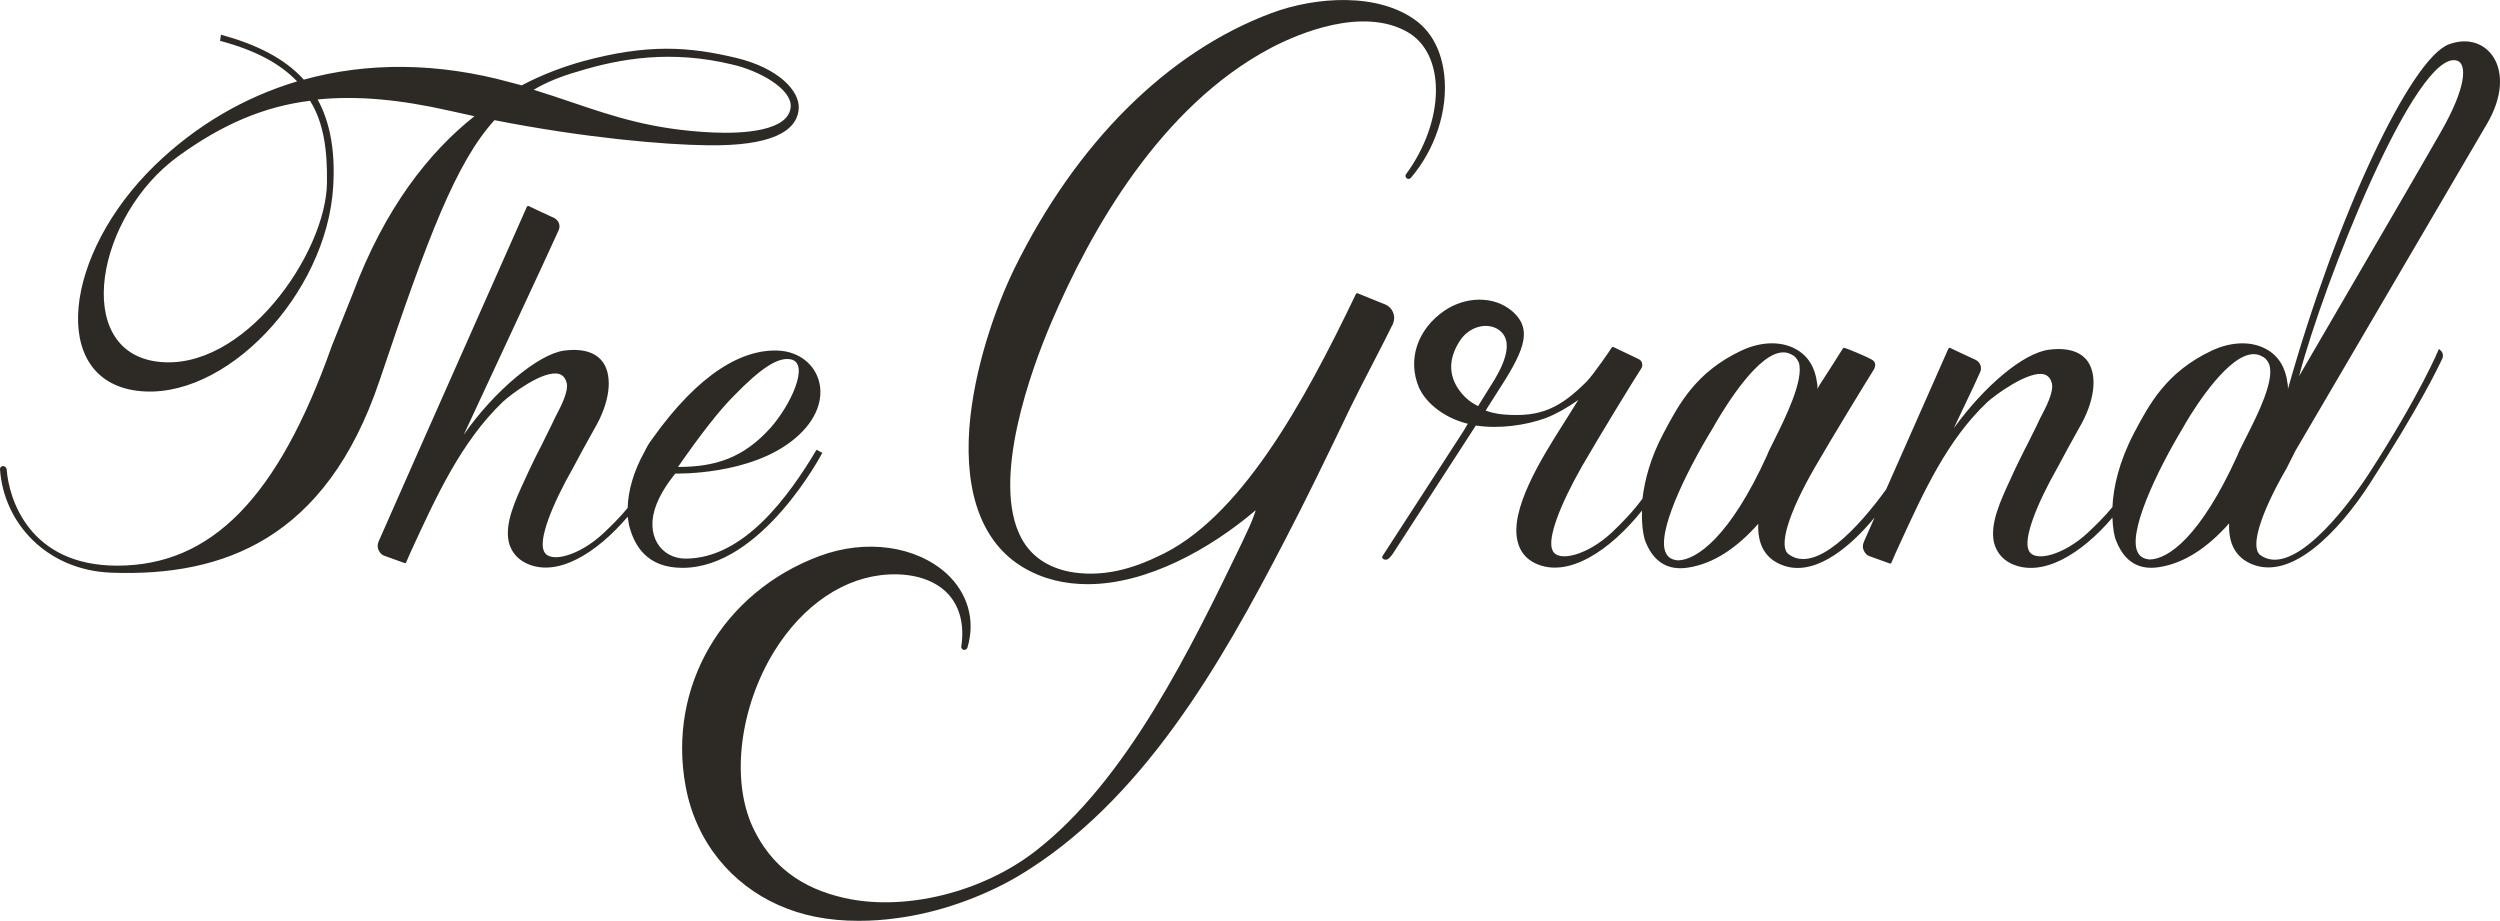<svg fill="none" height="200" viewBox="0 0 543 200" width="543" xmlns="http://www.w3.org/2000/svg"><path clip-rule="evenodd" d="m300.814 66.106c.775.287 1.452.957 1.742 1.723.196.435.268.896.254 1.332-.014.425-.11.825-.254 1.156-.868 1.812-2.695 5.356-4.538 8.933-1.858 3.603-3.731 7.235-4.654 9.156-5.321 11.102-9.772 20.291-14.223 28.808-13.933 26.894-31.058 57.042-58.054 73.121-7.837 4.594-17.416 7.944-26.317 9.092-2.709.383-5.515.574-8.225.574-6.773 0-12.384-1.148-17.512-3.445-10.063-4.498-17.9-13.591-20.126-25.841-3.967-21.534 8.031-42.111 29.124-49.96 10.063-3.732 20.899-2.201 27.575 3.828 4.548 4.212 6.29 10.05 4.548 15.984-.097.478-.58.67-.871.574-.29-.096-.58-.383-.484-.766.678-4.593-.29-8.517-2.805-11.293-2.806-3.062-7.451-4.594-12.966-4.307-9.579.478-18.674 6.604-24.963 16.844-7.354 12.06-9.385 27.661-4.547 38.092 3.966 8.422 10.546 13.208 19.835 15.314 13.062 2.966 29.897-1.149 41.508-10.146 19.912-15.392 33.836-44.158 44.764-66.736l.034-.068 1.645-3.541c.341-.72.632-1.441.874-2.089.09-.24.172-.468.248-.683.127-.359.236-.682.326-.948l.003-.012c-9.869 8.422-23.608 16.079-36.477 16.079-4.934 0-9.675-1.054-14.029-3.638-8.708-5.168-12.772-15.695-11.708-30.338.968-12.729 5.709-26.224 9.772-34.551 13.45-27.372 33.285-47.088 55.829-55.51 9.772-3.638 23.318-4.499 31.542 1.723 3.387 2.584 5.419 6.604 5.999 11.676.871 7.657-1.935 16.175-7.257 22.395-.29.287-.677.287-.87.096-.29-.191-.388-.574-.194-.861 8.515-11.58 8.805-26.224.194-31.009-9.676-5.359-23.319.287-29.511 3.541-23.899 12.634-39.089 39.432-47.701 59.626-4.257 9.953-13.256 34.358-6.483 46.896 2.129 3.924 5.709 6.316 10.547 7.273 5.902 1.053 12.094 0 18.867-3.253 17.9-7.944 31.833-33.306 43.25-57.137.041-.04.099-.08.16-.106.028-.013.058-.021.086-.025.028-.005.055-.004.079.002.024.006.045.017.063.034zm239.376-39.239-41.606 71.015-1.935 3.828c-5.805 10.05-7.934 17.228-5.708 18.855 6.773 4.881 17.997-9.188 23.415-17.419 11.417-17.611 15.384-27.372 15.384-27.372l.484.478c.201.199.324.477.368.764.041.265.015.538-.078.768-1.161 2.488-5.031 10.528-15.674 27.084-6.967 10.816-17.126 21.152-25.641 17.707-3.58-1.436-5.224-4.499-5.031-8.901-4.741 5.359-9.772 8.613-14.997 9.475-3.29.574-7.257 0-9.483-5.551-.483-1.053-.773-2.775-.87-5.168-6.676 7.848-15.288 13.207-22.061 9.953-1.935-.957-3.193-2.584-3.676-4.594-.871-4.019 1.354-8.9 3.58-13.686.29-.67.677-1.436.967-2.106.668-1.394 1.335-2.789 2.047-4.183l.288-.56c.123-.237.248-.475.374-.712.106-.225.215-.449.325-.674.241-.493.49-.986.739-1.48l.297-.589c.262-.521.522-1.043.768-1.565.087-.172.174-.362.269-.573l.08-.174.095-.206c.071-.152.148-.314.234-.482 1.16-2.201 2.999-5.647 2.515-7.561-.29-1.053-.774-1.627-1.645-1.914-3.289-.957-10.74 4.498-12.385 6.03-8.657 8.199-13.72 19.26-19.111 31.037l-.82 1.79-.871 2.01c-.097.191-.194.287-.387.191l-4.257-1.531c-.439-.124-.757-.369-1.005-.682-.134-.17-.248-.36-.35-.562-.138-.272-.21-.565-.217-.868-.008-.339.064-.693.217-1.046l2.322-5.264c-6.192 7.465-13.739 12.92-20.222 10.24-3.58-1.435-5.225-4.498-5.032-8.9-4.74 5.359-9.771 8.613-14.997 9.474-3.289.575-7.256 0-9.482-5.55-.483-1.244-.871-3.637-.774-6.795-6.87 8.613-16.158 14.929-23.318 11.388-1.935-.957-3.193-2.584-3.677-4.593-1.838-6.891 5.128-18.089 9.676-25.267.15-.248.326-.521.502-.794l.019-.029.28-.44.167-.268 2.515-4.021c-2.419 1.724-4.838 3.063-7.063 3.925-4.451 1.627-10.256 2.393-15.191 1.627l-18.093 27.946c-.774 1.053-1.355 1.532-2.129.957 0 0-.097-.095-.097-.191v-.287l17.61-27.181.968-1.627c-4.742-1.148-8.999-4.211-10.644-7.944-2.515-6.029-.29-12.633 5.612-16.652 4.548-3.063 10.643-3.255 14.611.096 4.934 4.211 2.321 9.188-3.58 18.279l-2.129 3.35c.476.182.966.335 1.465.461.819.207 1.661.341 2.502.4 8.127.67 12.288-1.531 17.9-7.083 1.451-1.436 5.515-7.369 5.515-7.465.097-.096.29-.191.387-.096l5.418 2.584c.203.101.379.227.515.38.123.139.213.299.259.481.097.383.097.861-.193 1.244-2.032 3.158-8.708 14.069-12.869 21.247-4.838 8.519-7.547 15.697-6.386 18.185 1.161 2.775 7.644 1.053 12.869-3.828 2.322-2.201 4.644-4.594 6.676-7.369.484-4.021 1.741-8.902 4.548-14.165l.089-.168c3.267-6.18 6.967-13.178 16.843-17.825 4.257-2.01 8.708-2.105 11.901-.287 2.612 1.436 4.16 4.02 4.547 7.369.097.383.097.861.097 1.244.291-.67.677-1.244 1.065-1.818.378-.562 1.453-2.248 2.451-3.822 1.041-1.643 1.999-3.164 1.999-3.164.04-.039.096-.078.156-.104.085-.037.175-.048.231.009.194 0 4.258 1.627 5.806 2.488.387.191.677.478.774.861.045.177.048.375.02.573-.034.231-.11.465-.214.671-2.032 3.254-8.708 14.165-12.868 21.343-5.806 10.05-7.935 17.227-5.709 18.854 5.902 4.403 15.288-5.933 21.19-14.069l3.773-8.518 9.772-22.108c.097-.096.291-.191.388-.096 0 0 3.386 1.627 5.515 2.584.967.478 1.451 1.627.967 2.68-.622 1.455-2.005 4.35-3.317 7.096-.932 1.951-1.829 3.827-2.391 5.06 6.579-9.093 14.997-16.27 20.609-17.036 5.128-.67 7.45 1.053 8.514 2.584 2.129 3.158 1.452 8.71-1.935 14.452-1.258 2.201-3.483 6.316-4.547 8.326-4.838 8.519-7.547 15.697-6.387 18.185 1.162 2.775 7.644 1.053 12.869-3.828 1.838-1.723 3.677-3.541 5.322-5.551.193-4.308 1.451-9.858 4.644-15.983l.089-.17c3.268-6.18 6.968-13.177 16.844-17.823 4.257-2.01 8.708-2.105 11.9-.287 2.613 1.436 4.161 4.02 4.548 7.369.022.085.039.176.052.269.019.139.03.282.037.425.004.086.006.171.006.255l.002.296c10.546-37.517 26.608-71.685 34.929-74.843 8.321-3.158 15.191 5.455 8.321 17.228zm-10.16 2.01c5.903-10.241 5.709-15.026 3.677-15.696-8.805-2.871-29.124 48.428-34.348 68.526.662-1.147 1.502-2.595 2.481-4.278 1.889-3.251 4.297-7.383 6.942-11.923 7.197-12.349 16.156-27.722 21.248-36.629zm-212.96 45.174c-1.935 2.967-3.193 7.178.484 11.484.433.523.962 1.024 1.55 1.477.596.458 1.252.867 1.933 1.204l2.612-4.212c2.516-3.828 5.903-10.145 1.452-12.633-2.709-1.436-6.289-.096-8.031 2.68zm66.762 24.788c.193-.574.58-1.34 1.064-2.297l.441-.888c2.36-4.739 6.545-13.144 5.365-16.914-.388-.861-.871-1.435-1.742-1.818-.581-.287-1.064-.383-1.645-.383-5.322 0-12.288 11.294-14.707 15.409l-.483.861c-6.096 9.953-12.482 23.257-10.257 27.372.484.957 1.355 1.435 2.612 1.531 3.968-.096 11.224-4.976 19.352-22.874zm102.174 0c.194-.574.581-1.34 1.065-2.297.248-.502.53-1.059.833-1.656 2.414-4.766 6.176-12.191 4.972-15.763-.387-.861-.871-1.435-1.742-1.818-.182-.091-.356-.162-.525-.218-.154-.05-.306-.087-.459-.113-.212-.036-.429-.052-.66-.052-5.322 0-12.385 10.911-14.804 15.026l-.484.861c-5.999 9.953-12.095 23.065-9.869 27.181.266.525.648.907 1.147 1.16.138.069.284.129.438.179.308.1.65.163 1.027.192 3.968-.096 10.934-4.785 19.061-22.683zm-307.394-.479-1.258-.67c-6.096 10.241-15.868 23.639-28.446 23.639-5.322 0-8.999-5.072-6.289-11.867 1.354-3.445 4.063-6.604 4.063-6.604s16.449.478 26.027-7.657c9.676-8.135 5.322-18.567-3.579-19.046-7.644-.383-17.126 4.594-27.576 19.333-.307.391-.575.802-.821 1.223-.295.508-.56 1.03-.824 1.553-2.225 4.019-3.483 8.231-3.58 12.06-1.644 2.009-3.483 3.828-5.321 5.55-5.225 4.881-11.708 6.604-12.869 3.828-1.161-2.488 1.549-9.666 6.386-18.184 1.064-2.01 3.29-6.125 4.548-8.326 3.386-5.742 4.063-11.294 1.935-14.452-1.065-1.531-3.387-3.254-8.515-2.584-5.612.766-15.287 8.901-21.77 18.28 1.355-2.967 19.545-41.92 20.609-44.408.484-1.053 0-2.201-.967-2.68-2.129-.957-5.515-2.584-5.515-2.584-.097-.096-.291 0-.388.096l-23.511 53.022-8.708 19.716c-.291.67-.291 1.34 0 1.914.066.132.138.259.217.378.266.4.615.719 1.137.866l4.257 1.531c.13.065.216.042.289-.037.035-.039.067-.092.099-.154l.871-2.01c5.708-12.441 11.127-24.214 20.126-32.827 1.644-1.531 8.804-6.987 12.191-6.03.199.065.378.145.538.243.177.108.332.237.469.39.283.315.487.733.638 1.281.477 1.889-1.305 5.268-2.469 7.471l-.047.091c-.161.317-.291.606-.409.864-.095.21-.182.4-.268.571-.677 1.436-1.452 2.871-2.129 4.307-.967 1.818-1.838 3.636-2.709 5.455-.146.337-.316.697-.486 1.057-.169.358-.337.715-.482 1.048-2.225 4.786-4.45 9.667-3.579 13.687.483 2.009 1.741 3.636 3.676 4.593 6.773 3.35 15.481-2.201 22.157-10.048.031.18.061.371.091.564l.055.345c.048.31.096.622.145.909 1.161 4.594 3.966 9.283 11.61 9.283 17.32 0 30.382-24.979 30.382-24.979zm-19.061-12.537c5.418-5.552 9.385-8.423 12.288-7.753 4.064.957-.097 9.954-4.547 14.931-5.806 6.412-11.805 8.422-20.029 8.422 4.644-6.699 8.902-12.25 12.288-15.6zm-5.805-54.267c-9.482-.096-26.898-1.627-46.347-5.455-8.32 9.188-14.416 25.171-24.962 56.563-11.611 34.454-33.961 42.59-58.151 41.729-14.126-.479-23.512-10.816-24.286-22.491 0-.291.167-.527.416-.623.08-.032.168-.048.262-.048.387 0 .774.383.774.766.484 6.412 4.935 20.864 23.996 20.864 20.416 0 34.929-14.643 46.637-47.758l4.451-11.101c7.063-18.95 16.739-31.01 26.511-38.762l-5.225-1.148c-10.933-2.488-20.222-3.35-28.833-2.488 2.612 4.785 3.87 10.91 3.386 18.855-1.355 23.448-23.608 46.897-42.669 44.408s-15.965-29.67 3.967-49.003c8.901-8.613 19.351-14.738 30.865-18.185-3.58-3.732-8.805-6.699-16.739-8.805l.194-1.34c7.644 2.105 13.739 5.072 17.997 9.762 13.836-3.828 29.123-3.732 44.798.574.506.111 1.012.256 1.499.395.351.1.692.196 1.017.276 4.547-2.393 8.998-4.021 13.062-5.169 14.32-3.924 23.318-3.254 33.671-.766 8.998 2.201 13.642 7.083 13.449 10.911-.29 5.072-6.096 8.23-19.738 8.039zm5.418-17.515c-13.352-3.254-24.383-1.34-33.477 1.436-3.677 1.053-6.87 2.297-9.773 4.021 2.911.895 5.625 1.815 8.272 2.712 9.229 3.128 17.637 5.976 30.721 6.571 6.483.287 16.545-.287 16.835-5.646.194-3.828-6.773-7.753-12.578-9.093zm-125.009 64.507c18.674 2.393 36.671-23.448 36.864-38.856.097-6.987-.677-13.017-3.677-17.802-10.062 1.244-19.158 5.168-28.64 12.059-17.803 12.921-23.125 42.207-4.548 44.6z" fill="#2d2a26" fill-rule="evenodd"/></svg>